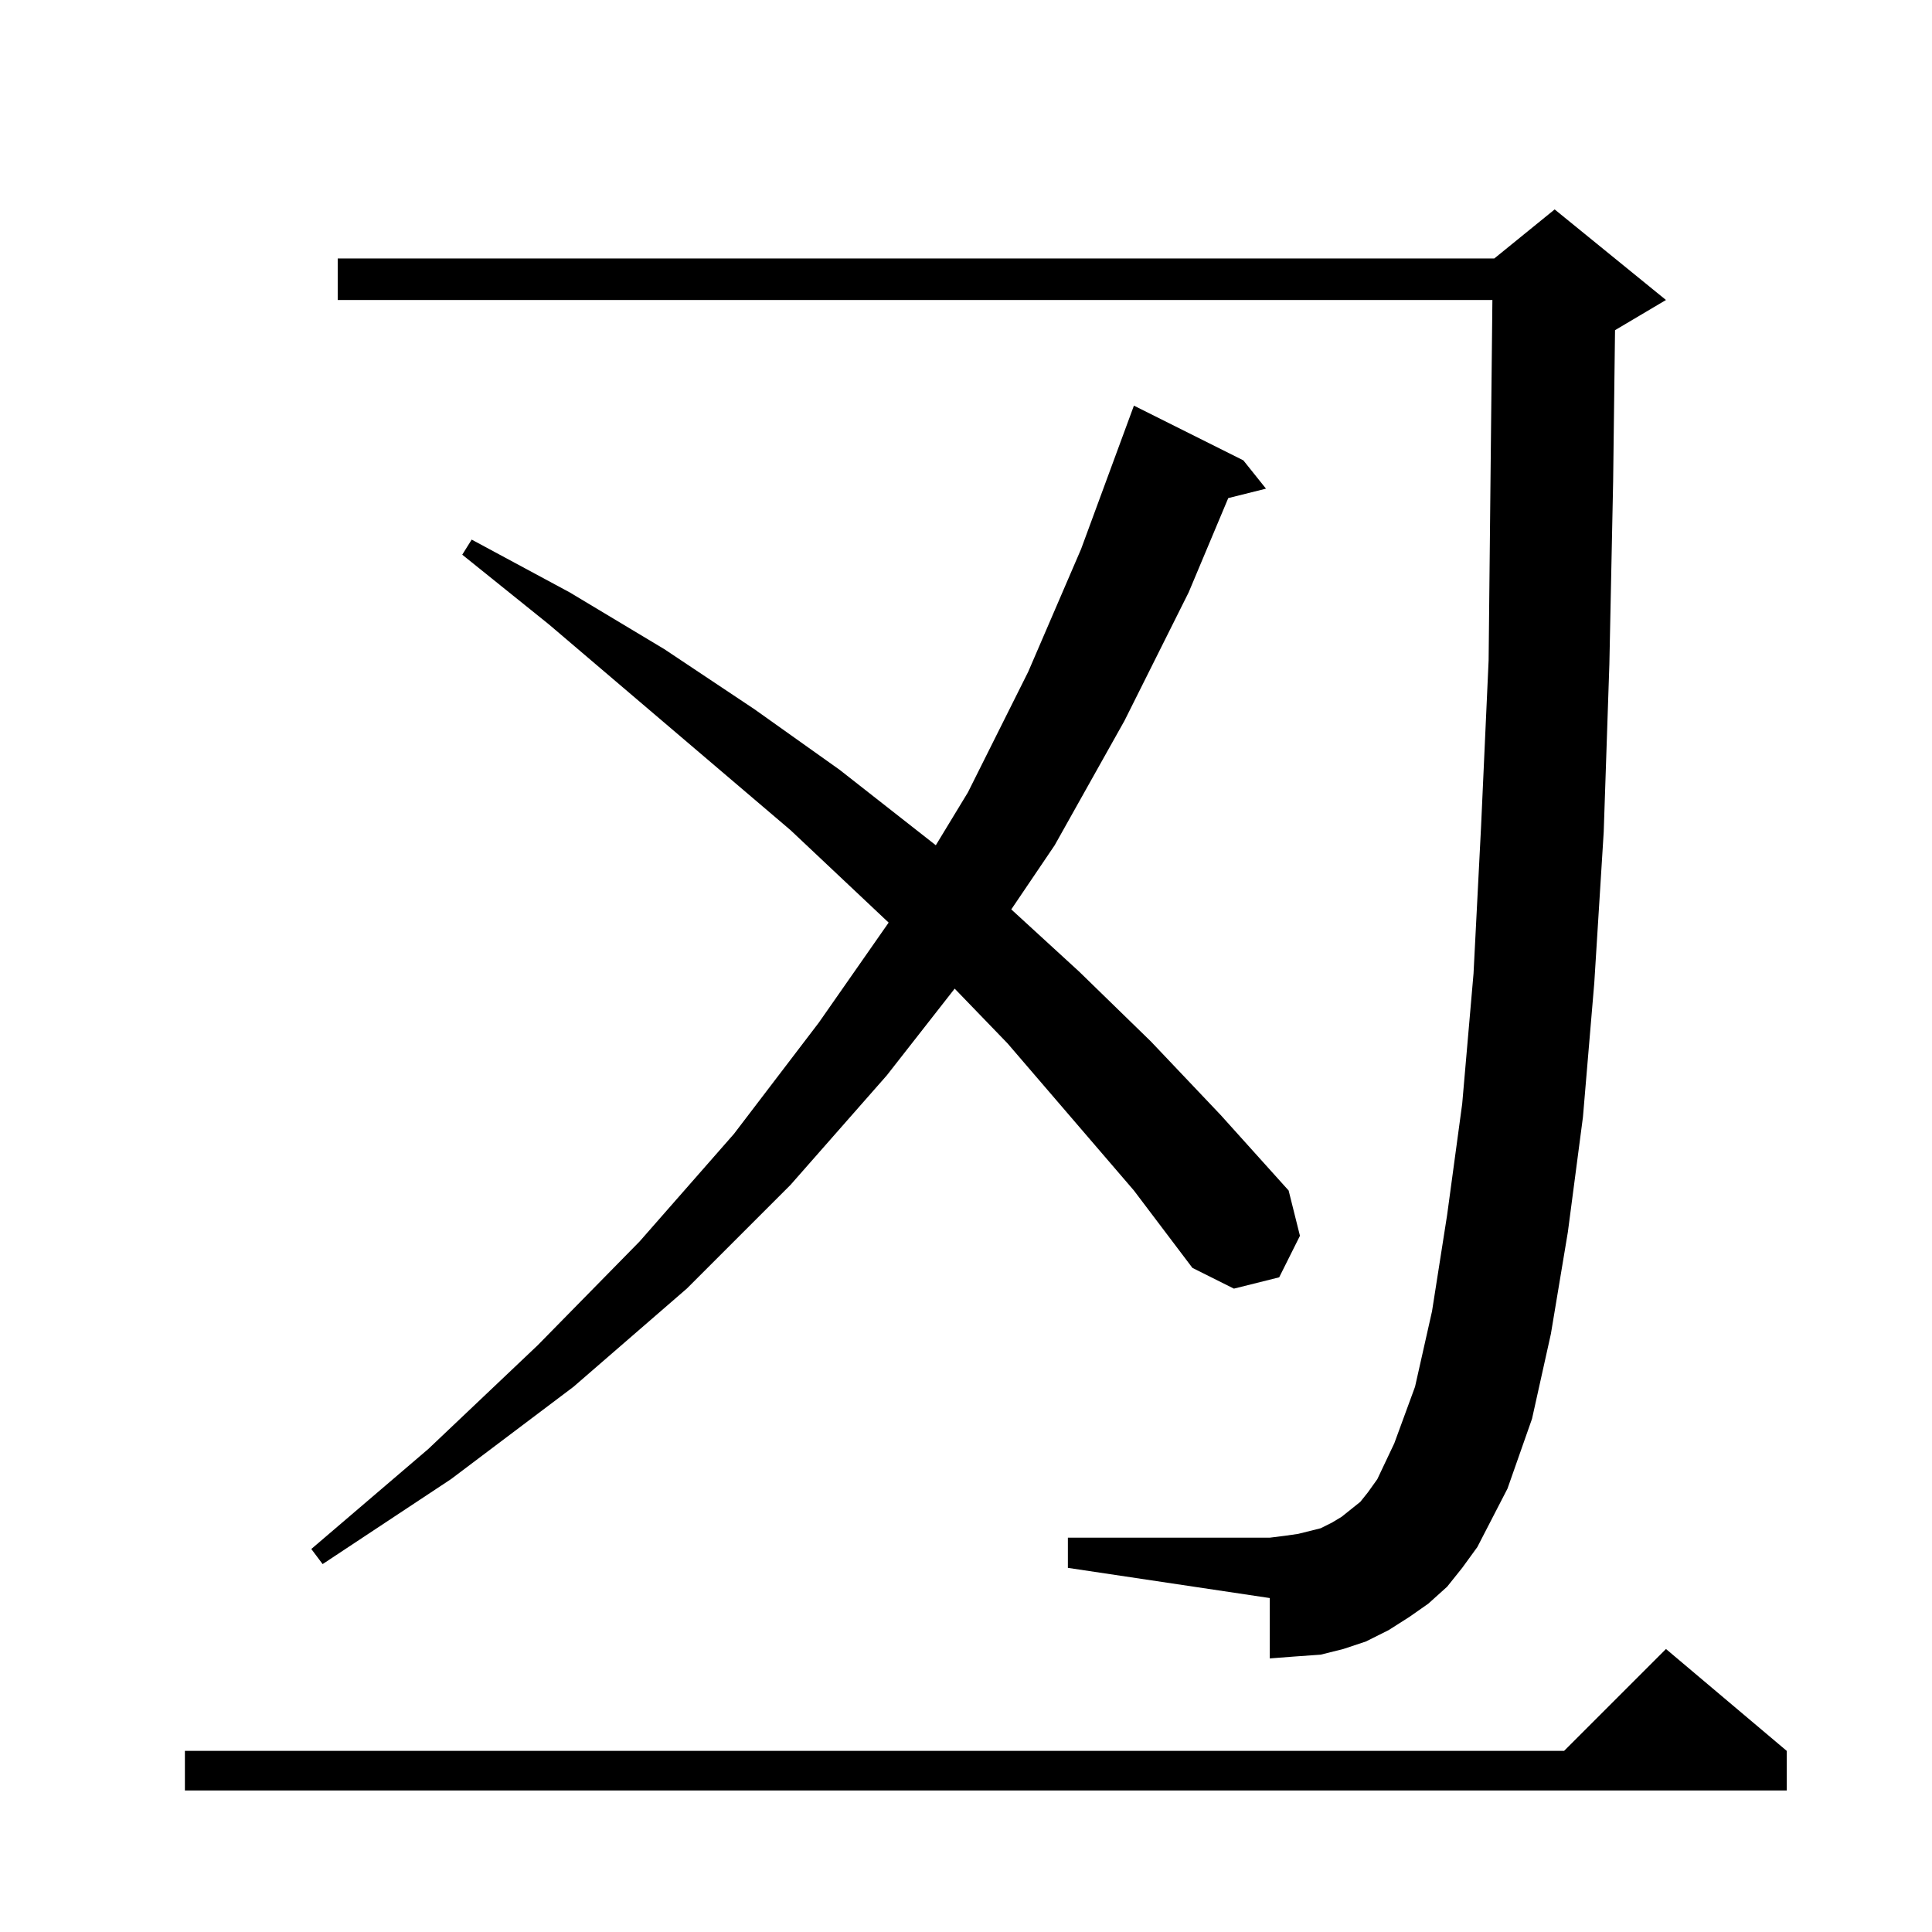 <?xml version="1.0" standalone="no"?>
<!DOCTYPE svg PUBLIC "-//W3C//DTD SVG 1.1//EN" "http://www.w3.org/Graphics/SVG/1.1/DTD/svg11.dtd" >
<svg xmlns="http://www.w3.org/2000/svg" xmlns:xlink="http://www.w3.org/1999/xlink" version="1.1" viewBox="0 -144 1024 1024">
  <g transform="matrix(1 0 0 -1 0 880)">
   <path fill="currentColor"
d="M947 96v-21h-849v21h731l54 54zM601 393l-67 78l-28 29l-36 -46l-51 -58l-55 -55l-60 -52l-65 -49l-68 -45l-6 8l62 53l58 55l54 55l50 57l45 59l37 53l-52 49l-128 109l-46 37l5 8l52 -28l50 -30l48 -32l45 -32l51 -40l17 28l32 64l28 65l28 76l58 -29l12 -15l-20 -5
l-21 -50l-34 -68l-37 -66l-23 -34l36 -33l38 -37l37 -39l36 -40l6 -24l-11 -22l-24 -6l-22 11zM767 183l-10 -9l-10 -7l-11 -7l-12 -6l-12 -4l-12 -3l-14 -1l-13 -1v32l-107 16v16h107l8 1l7 1l12 3l6 3l5 3l5 4l5 4l4 5l5 7l9 19l11 30l9 40l8 51l8 59l6 69l4 78l4 88l1 96
l1 95h-612v22h613l32 26l59 -48l-27 -16l-1 -80l-2 -97l-3 -89l-5 -80l-6 -71l-8 -61l-9 -54l-10 -45l-13 -37l-16 -31l-8 -11z" />
  </g>

</svg>
